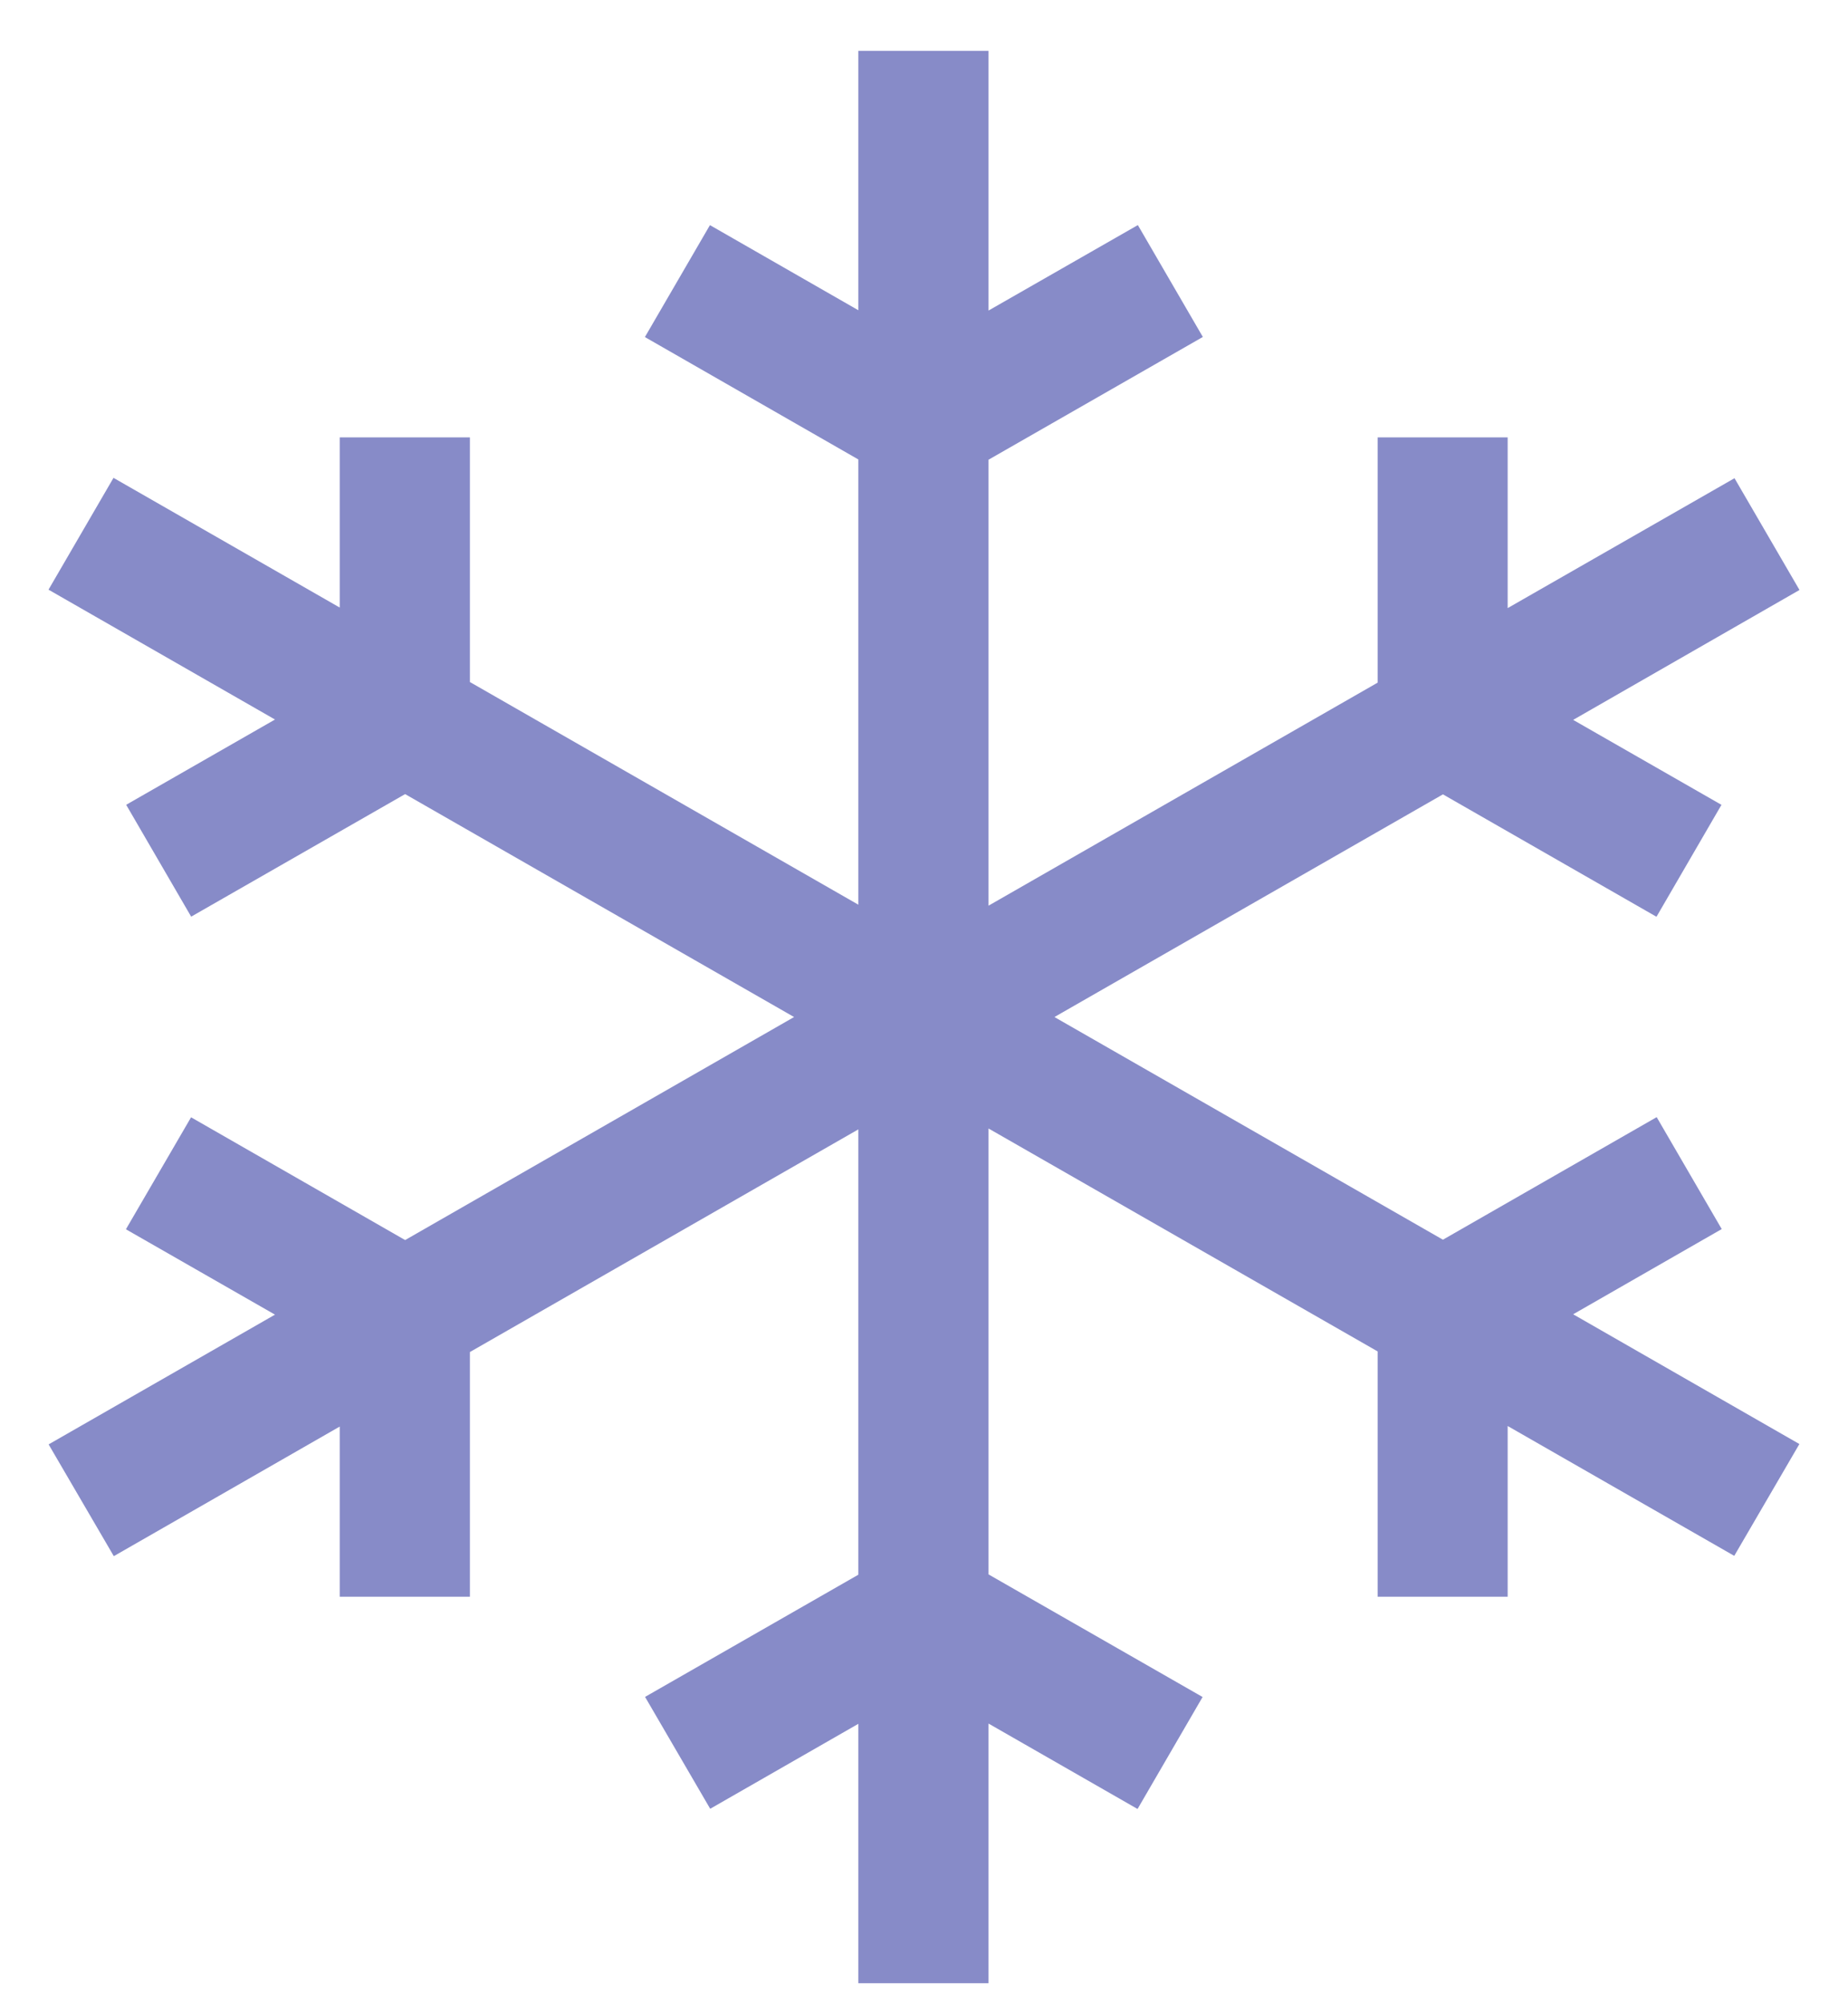 <svg width="36" height="39" viewBox="0 0 36 39" fill="none" xmlns="http://www.w3.org/2000/svg">
<path d="M33.54 23.928L32.273 21.749L28.109 24.135L20.541 19.8L28.109 15.465L32.269 17.848L33.535 15.669L30.646 14.015L35.055 11.486L33.789 9.31L29.37 11.839V8.515H26.837V13.29L19.257 17.632V8.95L23.432 6.56L22.166 4.382L19.257 6.046V0.99H16.721V6.04L13.83 4.383L12.563 6.562L16.721 8.945V17.613L9.154 13.278V8.515H6.618V11.828L2.211 9.303L0.945 11.48L5.357 14.008L2.458 15.668L3.724 17.846L7.892 15.46L15.469 19.8L7.892 24.142L3.722 21.752L2.453 23.932L5.357 25.594L0.947 28.12L2.217 30.296L6.618 27.773V31.086H9.154V26.322L16.721 21.987V30.657L12.566 33.036L13.835 35.214L16.721 33.56V38.61H19.257V33.555L22.16 35.218L23.427 33.038L19.257 30.651V21.97L26.837 26.31V31.086H29.37V27.762L33.784 30.29L35.053 28.113L30.646 25.587L33.54 23.928Z" fill="#878BC8"/>
</svg>

